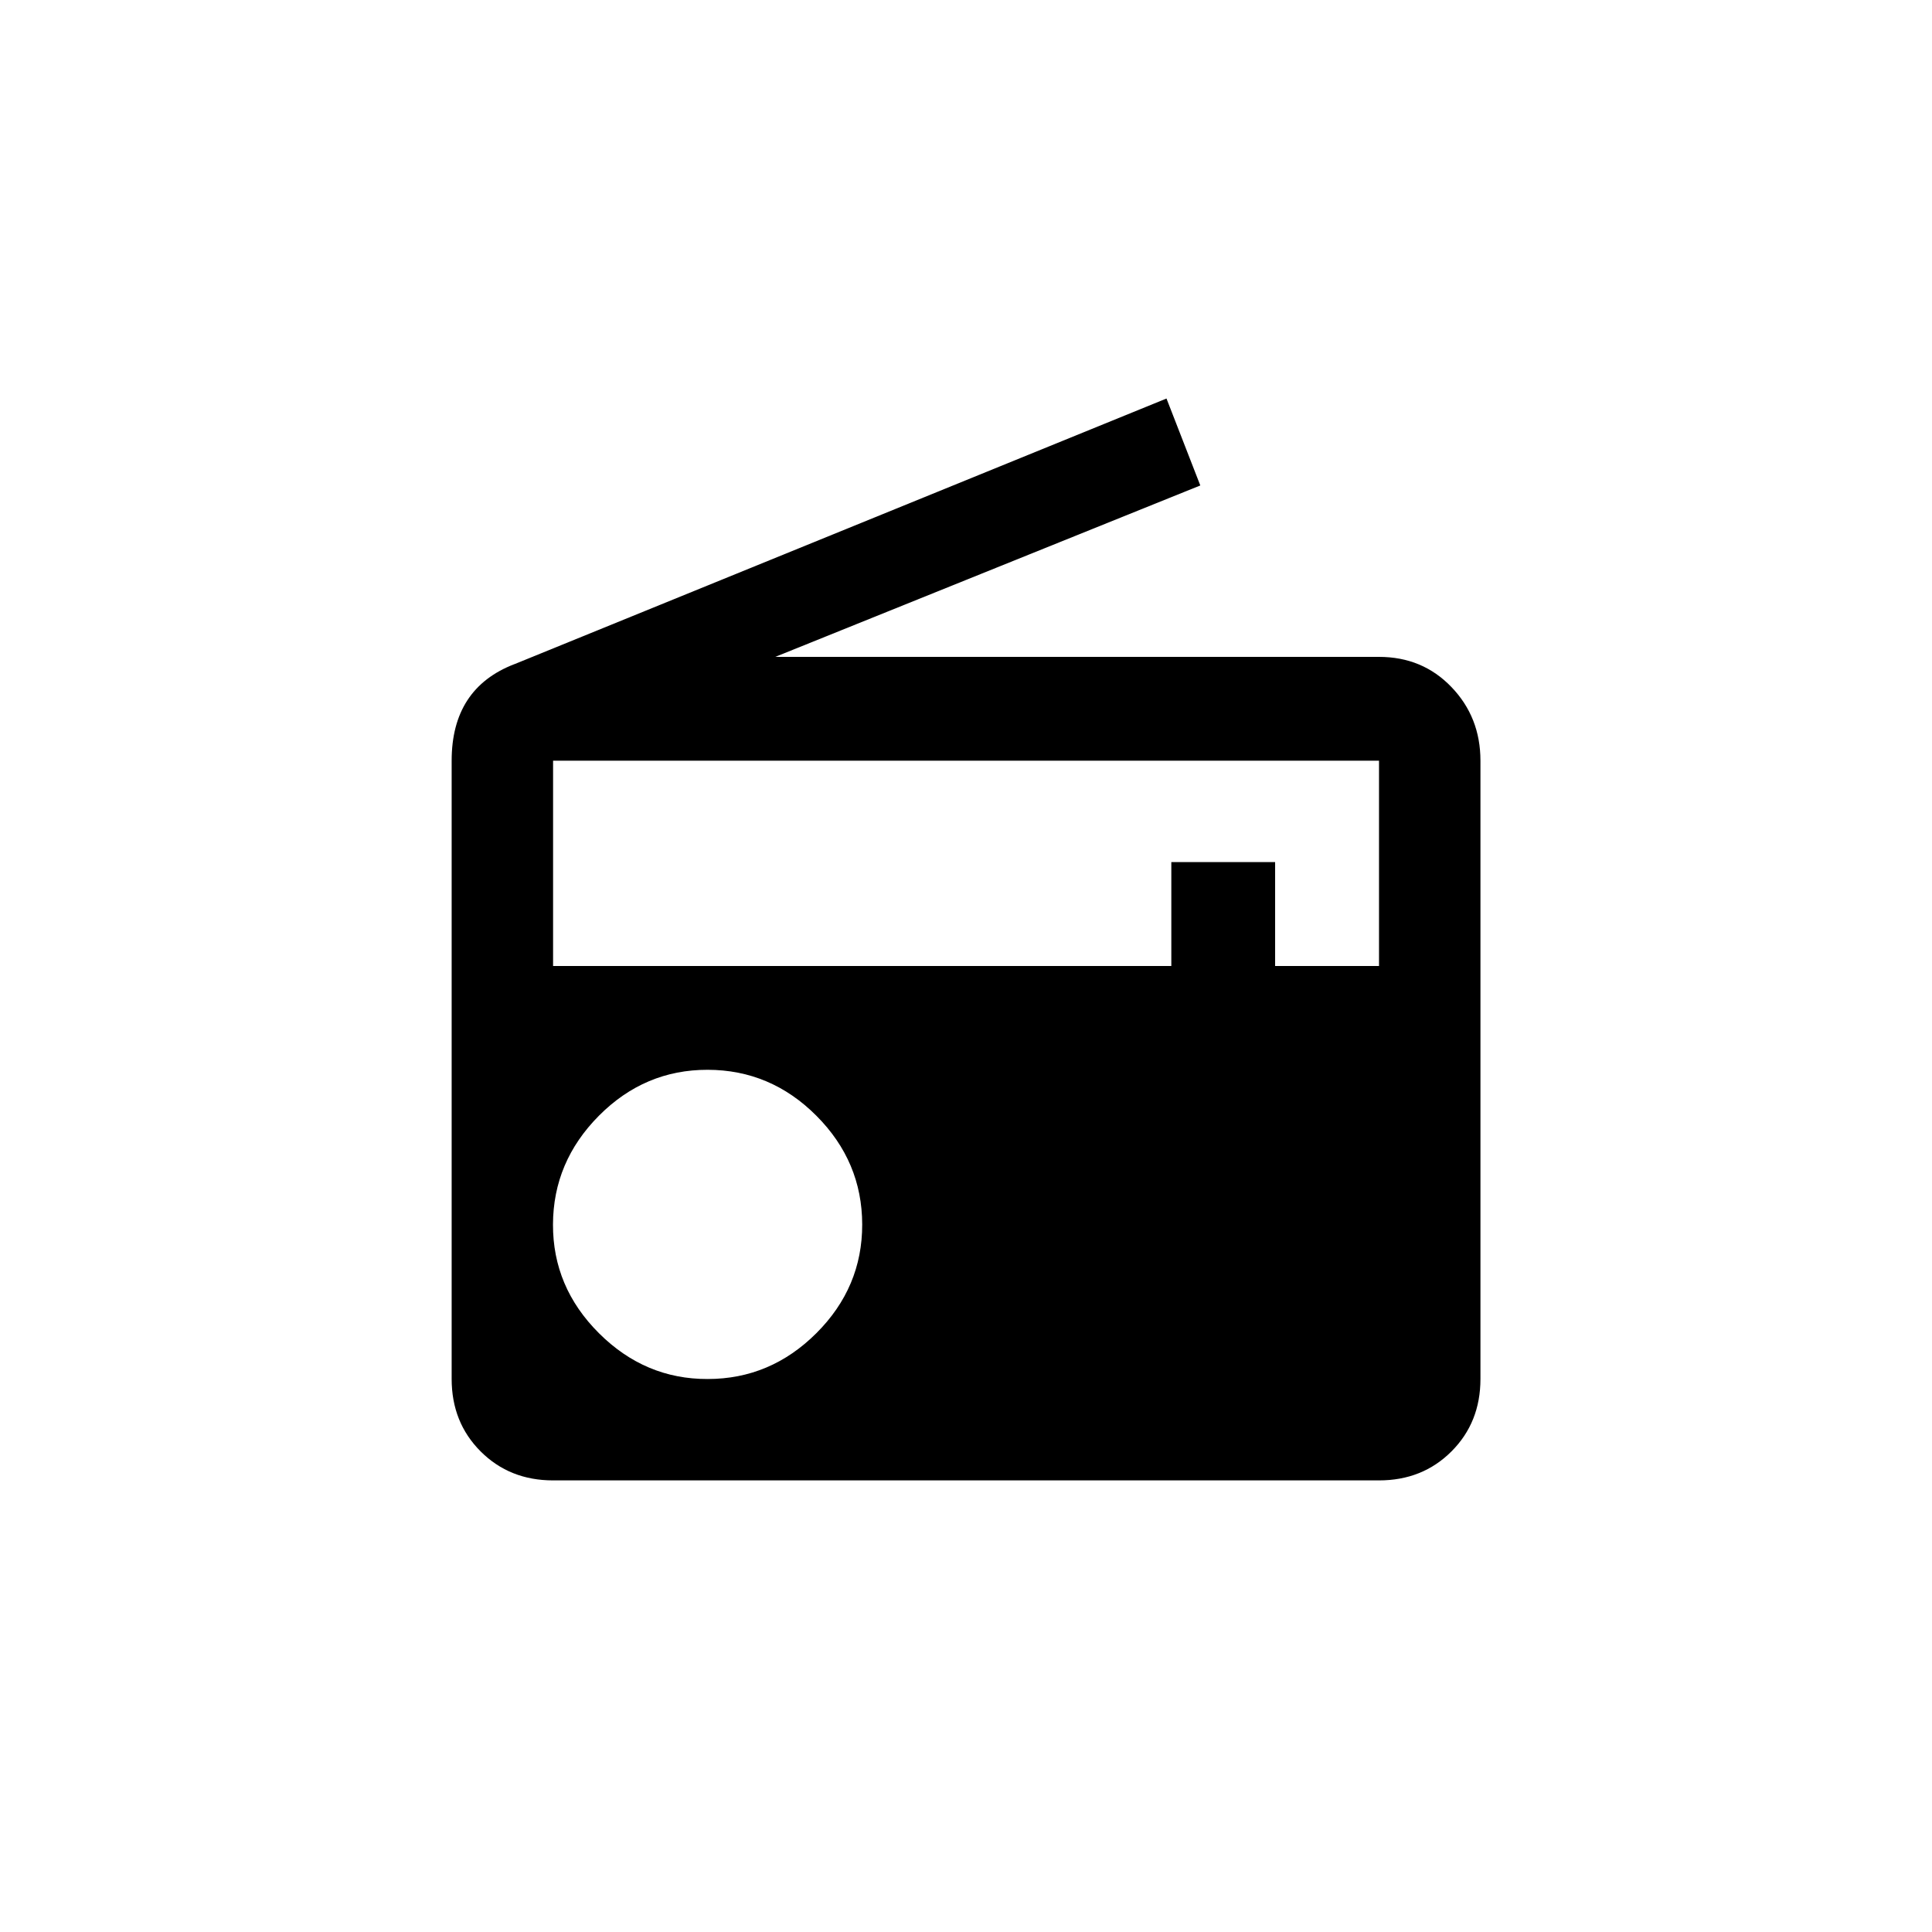 <!-- Generated by IcoMoon.io -->
<svg version="1.1" xmlns="http://www.w3.org/2000/svg" width="40" height="40" viewBox="0 0 40 40">
<title>mt-radio</title>
<path d="M28.551 20v-4.251h-17.1v4.251h12.8v-2.151h2.149v2.151h2.151zM14.651 28.551q1.3 0 2.251-0.949t0.949-2.251-0.949-2.251-2.251-0.951-2.251 0.951-0.951 2.251 0.951 2.251 2.251 0.949zM10.651 13.751l13.5-5.5 0.7 1.8-8.8 3.549h12.5q0.9 0 1.5 0.625t0.6 1.525v12.8q0 0.9-0.6 1.5t-1.5 0.6h-17.1q-0.9 0-1.5-0.6t-0.6-1.5v-12.8q0-1.5 1.3-2z"></path>
</svg>

